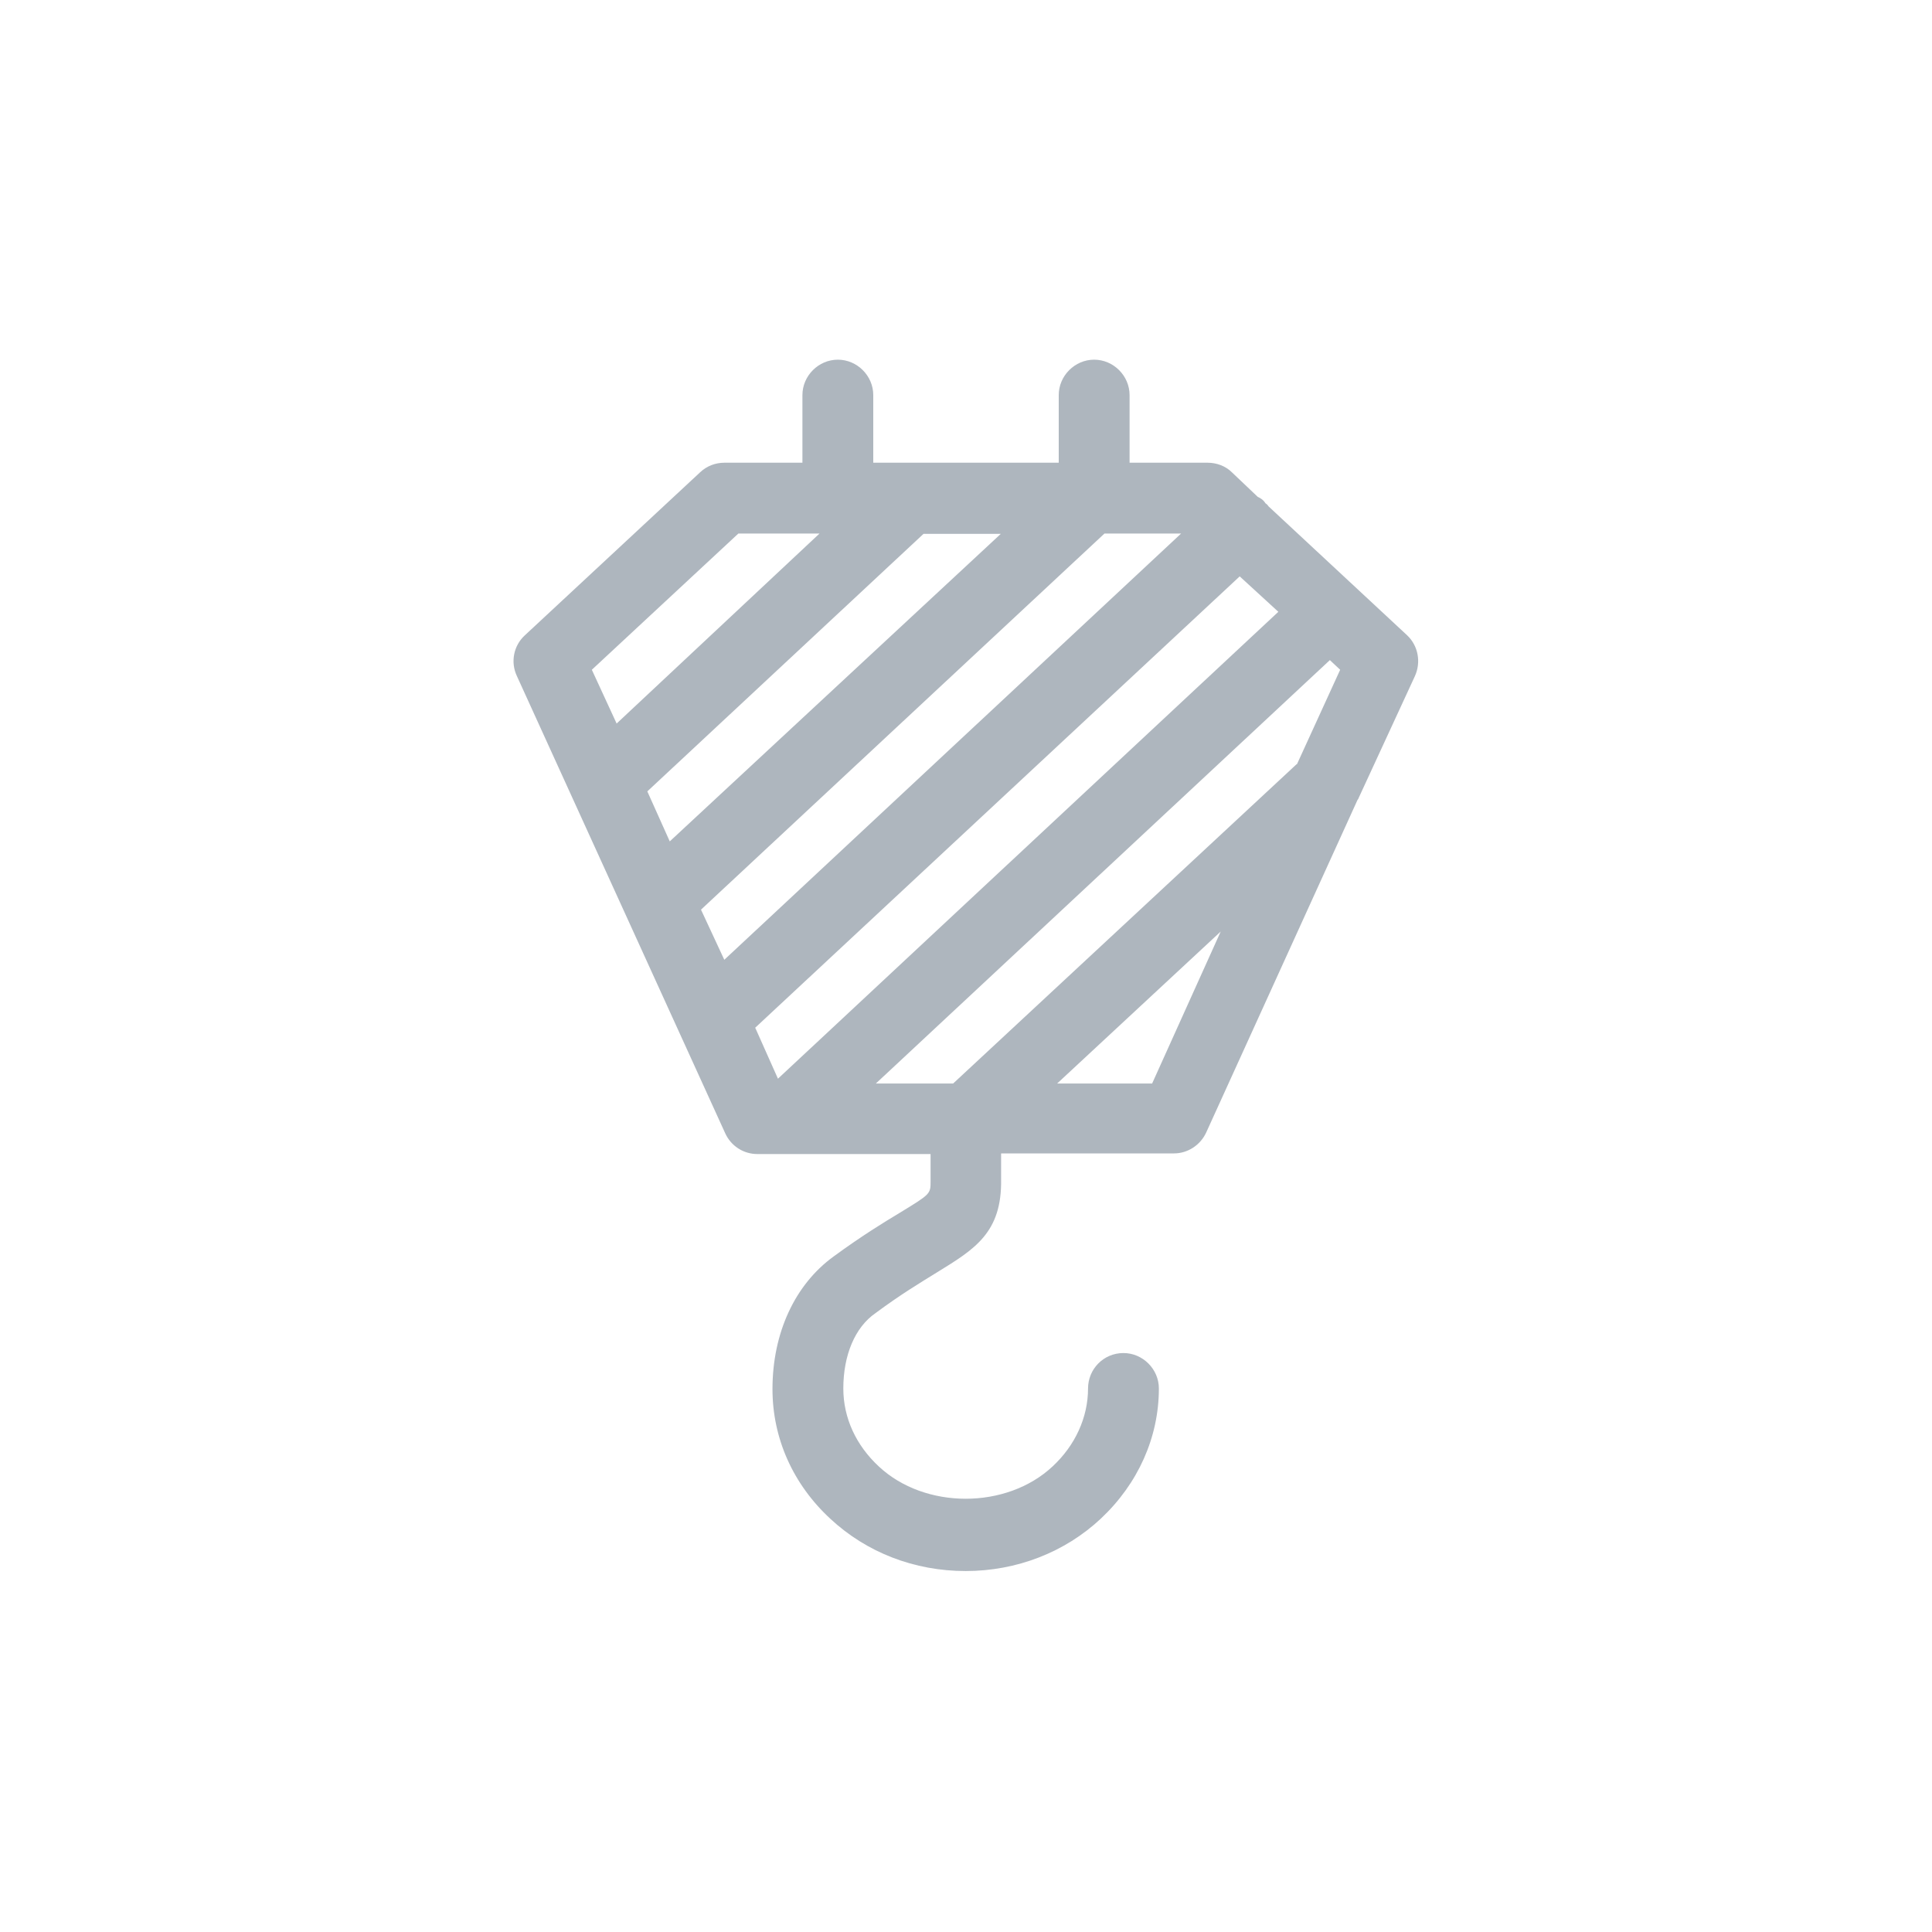 <svg xmlns="http://www.w3.org/2000/svg" width="60" height="60" viewBox="0 0 60 60" fill="#AEB6BE">
  <path d="M43.7 19.73L39.4 15.73C39.38 15.7 39.35 15.66 39.3 15.63C39.24 15.53 39.15 15.47 39.06 15.43L38.26 14.67C38.06 14.47 37.78 14.37 37.5 14.37H35.08V12.27C35.08 11.67 34.58 11.17 33.98 11.17C33.38 11.17 32.88 11.67 32.88 12.27V14.37H27.12V12.27C27.12 11.67 26.62 11.17 26.02 11.17C25.42 11.17 24.92 11.67 24.92 12.27V14.37H22.5C22.22 14.37 21.95 14.47 21.74 14.67L16.3 19.73C15.95 20.05 15.85 20.56 16.05 20.99L22.52 35.19C22.7 35.59 23.09 35.84 23.52 35.84H28.9V36.68C28.9 37.08 28.9 37.08 27.95 37.66C27.45 37.96 26.75 38.39 25.89 39.02C24.69 39.89 23.99 41.39 23.99 43.14C23.99 44.67 24.63 46.1 25.79 47.17C26.91 48.21 28.39 48.79 29.99 48.79C31.57 48.79 33.07 48.21 34.19 47.16C35.34 46.08 35.99 44.64 35.99 43.12C35.99 42.52 35.49 42.02 34.89 42.02C34.27 42.02 33.79 42.52 33.79 43.12C33.79 44.02 33.39 44.89 32.69 45.54C31.26 46.88 28.72 46.88 27.29 45.54C26.59 44.89 26.19 44.04 26.19 43.12C26.19 42.09 26.55 41.22 27.19 40.78C27.97 40.2 28.59 39.83 29.09 39.52C30.26 38.8 31.12 38.29 31.09 36.62V35.82H36.46C36.89 35.82 37.28 35.56 37.46 35.17L42.16 24.84C42.18 24.82 42.19 24.8 42.19 24.79L43.94 21C44.14 20.56 44.04 20.05 43.7 19.73V19.73ZM18.38 20.8L22.93 16.57H25.45L19.15 22.47L18.38 20.8V20.8ZM20.1 24.58L28.68 16.58H31.08L20.8 26.13L20.1 24.57V24.58ZM22.5 29.82L21.77 28.25L34.3 16.57H36.68L22.48 29.82H22.5ZM23.45 31.92L38.5 17.9L39.7 19L24.16 33.5L23.46 31.93L23.45 31.92ZM35.77 33.65H32.83L37.91 28.93L35.78 33.65H35.77ZM40.27 23.73L29.6 33.65H27.2L41.3 20.5L41.62 20.8L40.28 23.73H40.27Z"/>
</svg>